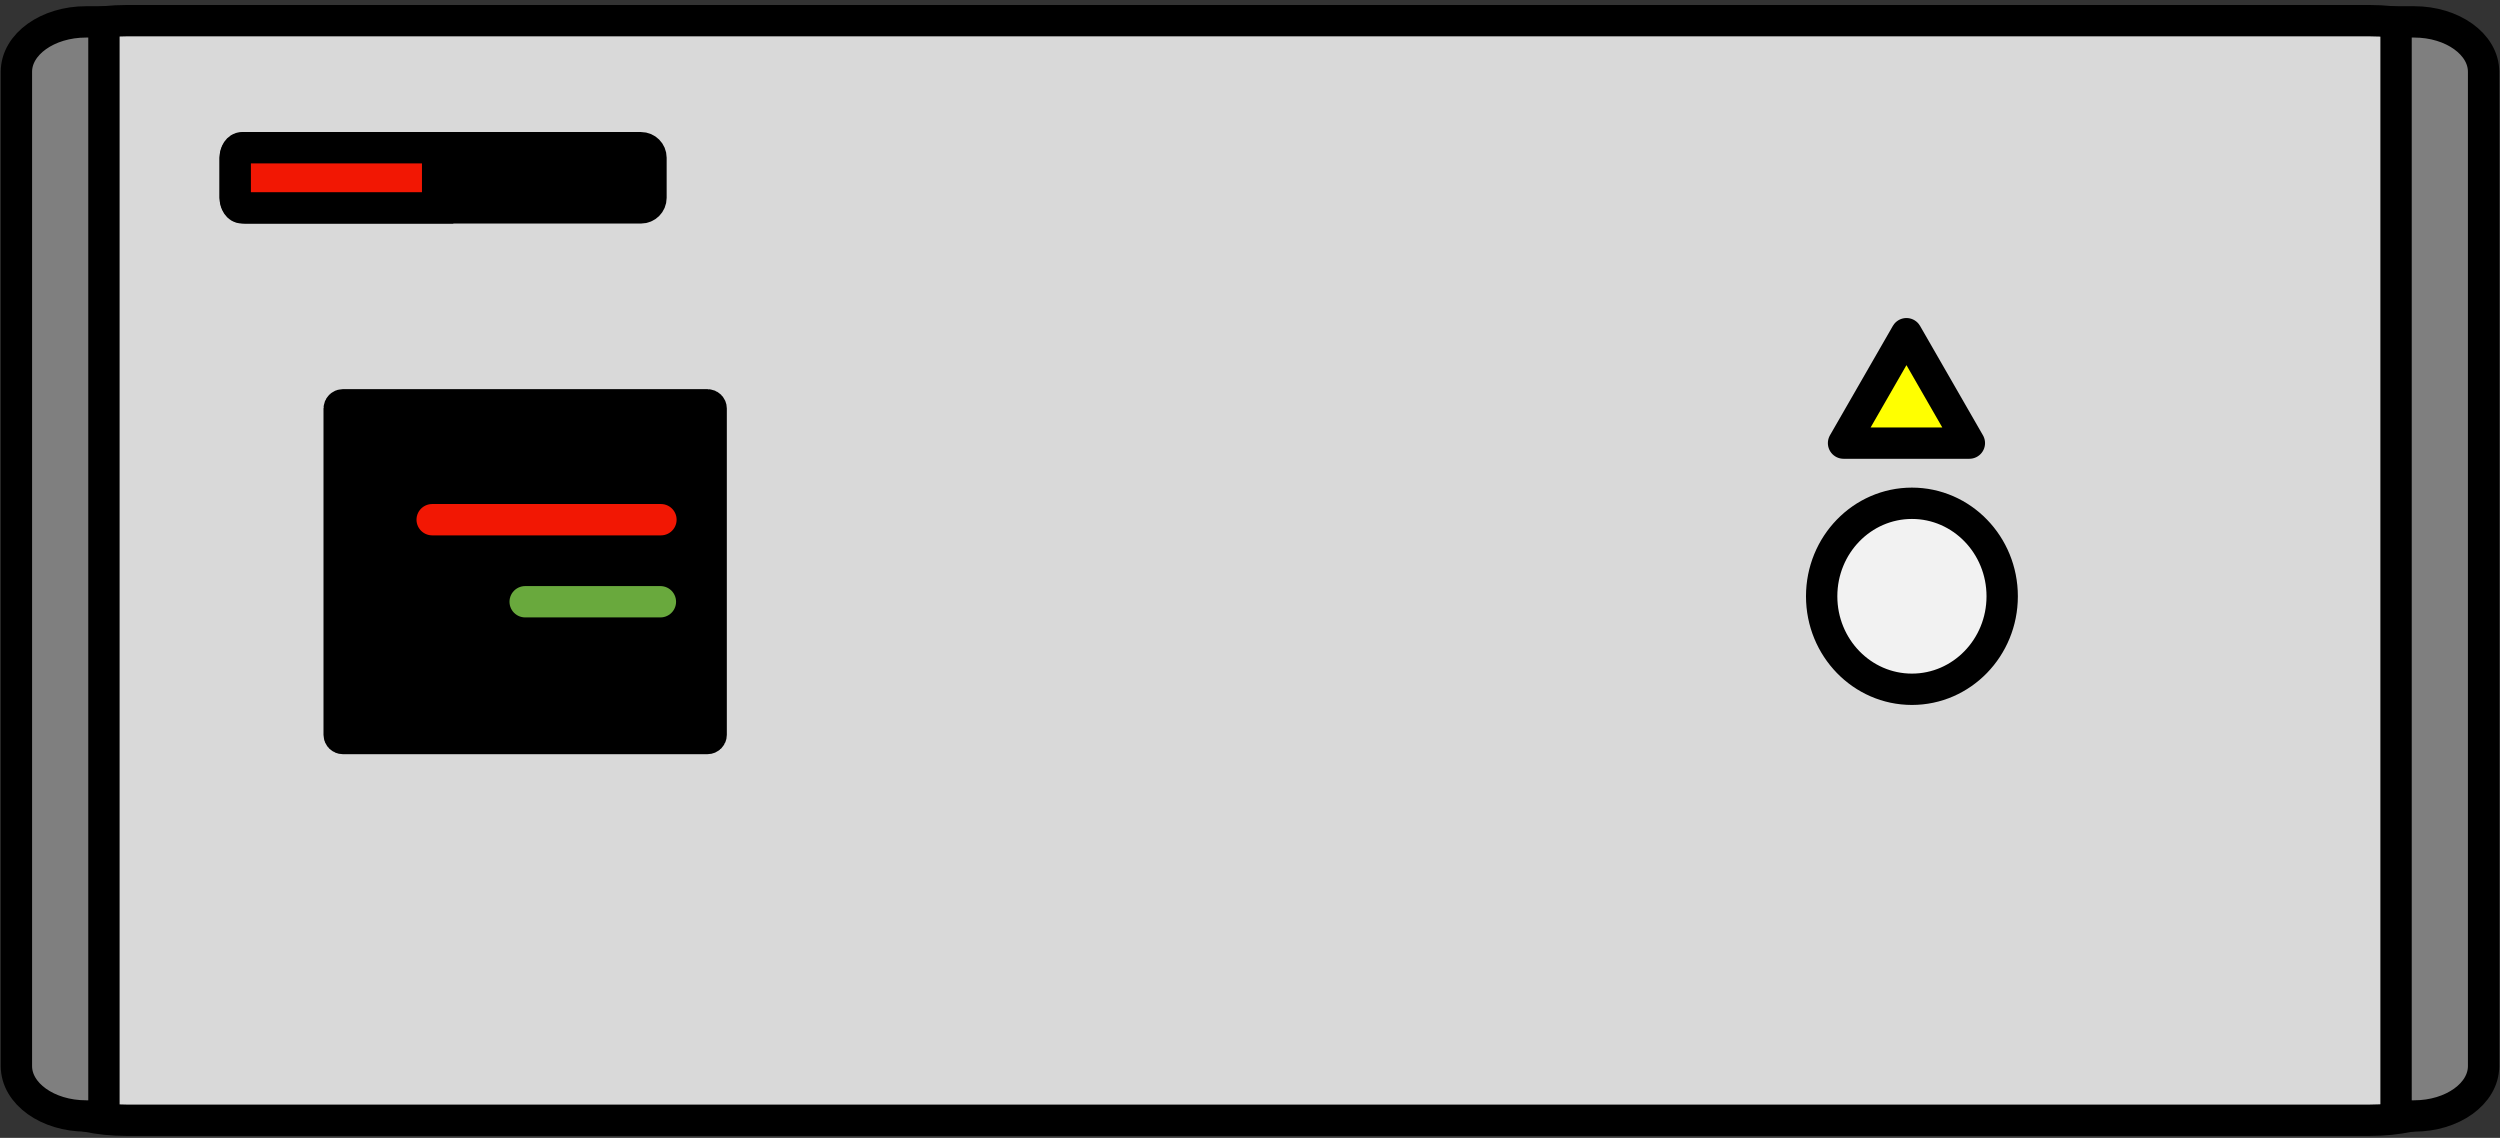 <svg width="457" height="208" xmlns="http://www.w3.org/2000/svg" xmlns:xlink="http://www.w3.org/1999/xlink" xml:space="preserve" overflow="hidden"><rect width="100%" height="100%" fill="#333333" stroke="none"/><g transform="translate(-949 -1355)"><path d="M953.66 1367.95C953.66 1362.89 961.9 1358.78 972.084 1358.78L1382.24 1358.78C1392.42 1358.78 1400.66 1362.89 1400.66 1367.95L1400.66 1550.62C1400.66 1555.68 1392.42 1559.78 1382.24 1559.78L972.084 1559.78C961.9 1559.78 953.66 1555.68 953.66 1550.62Z" stroke="#000000" stroke-width="5.729" stroke-miterlimit="8" fill="#D9D9D9" fill-rule="evenodd"/><path d="M964.734 1359 968 1359 968 1559 964.734 1559C957.695 1559 952 1554.92 952 1549.88L952 1368.12C952 1363.08 957.695 1359 964.734 1359Z" stroke="#000000" stroke-width="5.729" stroke-miterlimit="8" fill="#7F7F7F" fill-rule="evenodd"/><path d="M1387 1359 1390.3 1359C1397.32 1359 1403 1363.08 1403 1368.12L1403 1549.88C1403 1554.92 1397.32 1559 1390.3 1559L1387 1559 1387 1359Z" stroke="#000000" stroke-width="5.729" stroke-miterlimit="8" fill="#7F7F7F" fill-rule="evenodd"/><path d="M1282 1464C1282 1454.61 1289.39 1447 1298.5 1447 1307.61 1447 1315 1454.61 1315 1464 1315 1473.39 1307.61 1481 1298.5 1481 1289.39 1481 1282 1473.39 1282 1464Z" stroke="#000000" stroke-width="5.729" stroke-miterlimit="8" fill="#F2F2F2" fill-rule="evenodd"/><path d="M1011 1429.67C1011 1429.3 1011.3 1429 1011.67 1429L1078.33 1429C1078.7 1429 1079 1429.3 1079 1429.67L1079 1489.33C1079 1489.7 1078.7 1490 1078.33 1490L1011.67 1490C1011.3 1490 1011 1489.7 1011 1489.33Z" stroke="#000000" stroke-width="5.729" stroke-miterlimit="8" fill-rule="evenodd"/><path d="M1028 1450 1069.82 1450" stroke="#F21703" stroke-width="5.729" stroke-linecap="round" stroke-linejoin="round" stroke-miterlimit="10" fill="none" fill-rule="evenodd"/><path d="M1045 1465 1069.72 1465" stroke="#69A93D" stroke-width="5.729" stroke-linecap="round" stroke-linejoin="round" stroke-miterlimit="10" fill="none" fill-rule="evenodd"/><path d="M1286 1436 1297.5 1416 1309 1436Z" stroke="#000000" stroke-width="5.729" stroke-linecap="round" stroke-linejoin="round" stroke-miterlimit="10" fill="#FFFF00" fill-rule="evenodd"/><path d="M992 1383.83C992 1382.82 992.821 1382 993.833 1382L1066.17 1382C1067.18 1382 1068 1382.82 1068 1383.83L1068 1391.17C1068 1392.18 1067.18 1393 1066.17 1393L993.833 1393C992.821 1393 992 1392.18 992 1391.17Z" stroke="#000000" stroke-width="5.729" stroke-miterlimit="8" fill-rule="evenodd"/><path d="M993.234 1382 1029 1382 1029 1393 993.234 1393C992.553 1393 992 1392.18 992 1391.17L992 1383.83C992 1382.82 992.553 1382 993.234 1382Z" stroke="#000000" stroke-width="5.729" stroke-miterlimit="8" fill="#F21703" fill-rule="evenodd"/></g></svg>